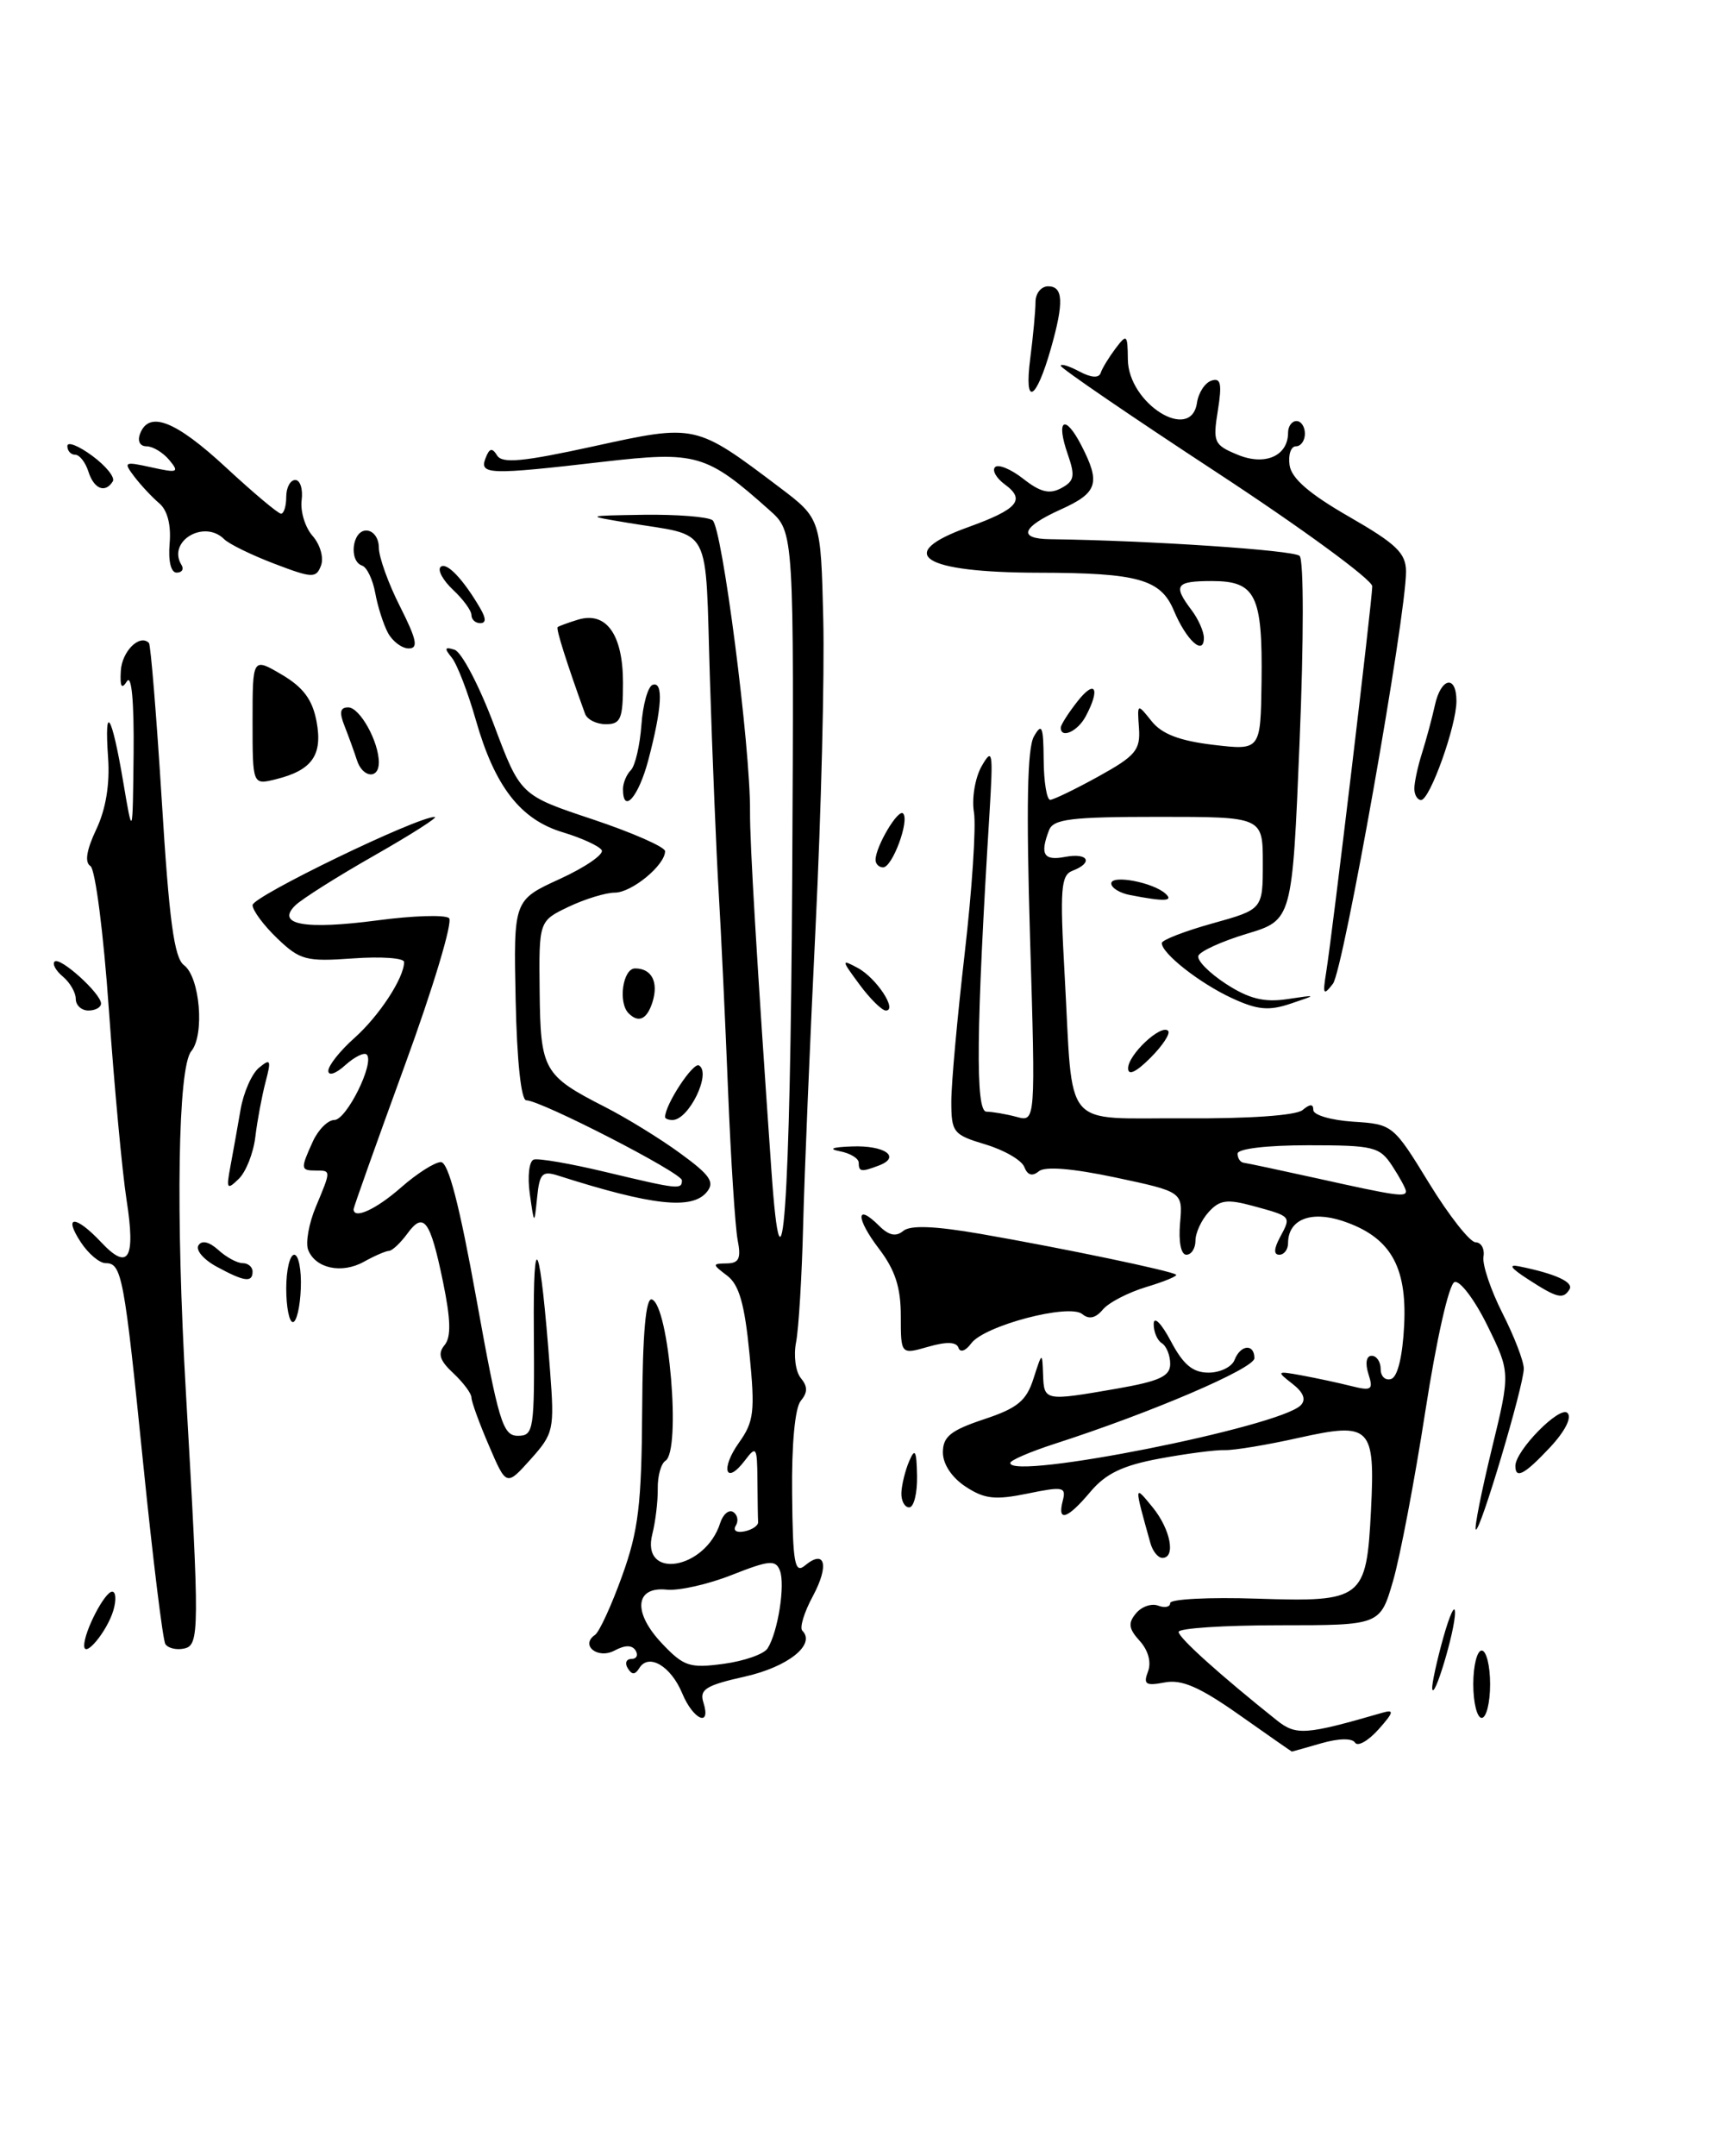 <?xml version="1.0" encoding="UTF-8" standalone="no"?>
<!DOCTYPE svg PUBLIC "-//W3C//DTD SVG 1.1//EN" "http://www.w3.org/Graphics/SVG/1.1/DTD/svg11.dtd" >
<svg xmlns="http://www.w3.org/2000/svg" xmlns:xlink="http://www.w3.org/1999/xlink" version="1.1" viewBox="0 0 203 256">
 <g >
 <path fill="currentColor"
d=" M 147.20 203.64 C 142.49 200.32 140.36 199.40 138.34 199.79 C 136.09 200.22 135.78 200.01 136.36 198.50 C 136.78 197.41 136.40 195.99 135.39 194.87 C 134.06 193.41 133.97 192.74 134.94 191.58 C 135.60 190.78 136.79 190.37 137.57 190.67 C 138.36 190.97 139.00 190.83 139.00 190.36 C 139.00 189.89 143.64 189.65 149.31 189.84 C 161.89 190.25 162.31 189.92 162.85 179.35 C 163.35 169.37 162.82 168.84 154.23 170.75 C 150.53 171.58 146.60 172.23 145.50 172.20 C 144.40 172.16 140.90 172.62 137.72 173.21 C 133.36 174.02 131.34 174.99 129.53 177.14 C 126.78 180.41 125.56 180.81 126.24 178.20 C 126.66 176.57 126.29 176.49 122.06 177.36 C 118.20 178.15 116.94 178.01 114.70 176.54 C 113.06 175.46 112.00 173.87 112.00 172.47 C 112.00 170.60 112.92 169.86 116.87 168.54 C 120.86 167.22 121.92 166.35 122.76 163.71 C 123.79 160.51 123.80 160.51 123.90 163.25 C 124.01 166.38 124.09 166.39 132.67 164.90 C 137.75 164.01 139.00 163.43 139.00 161.96 C 139.00 160.95 138.55 159.84 138.00 159.50 C 137.45 159.16 137.02 158.12 137.04 157.19 C 137.07 156.25 137.96 157.16 139.07 159.25 C 140.55 162.06 141.68 163.00 143.56 163.00 C 144.93 163.00 146.32 162.32 146.64 161.50 C 147.34 159.67 149.00 159.52 149.00 161.29 C 149.00 162.50 136.77 167.75 125.25 171.46 C 122.36 172.40 120.00 173.41 120.00 173.73 C 120.00 175.80 151.95 169.45 154.50 166.88 C 155.17 166.20 154.84 165.35 153.50 164.31 C 151.59 162.83 151.64 162.78 154.63 163.33 C 156.36 163.65 158.99 164.21 160.49 164.59 C 162.94 165.20 163.15 165.05 162.54 163.14 C 162.14 161.87 162.30 161.00 162.93 161.00 C 163.52 161.00 164.00 161.71 164.00 162.58 C 164.00 163.45 164.56 163.98 165.25 163.75 C 166.02 163.50 166.61 161.03 166.79 157.36 C 167.14 150.29 165.09 146.85 159.45 144.98 C 155.67 143.74 153.00 144.83 153.00 147.62 C 153.00 148.38 152.53 149.00 151.96 149.00 C 151.28 149.00 151.30 148.30 152.05 146.91 C 153.39 144.41 153.43 144.46 148.82 143.20 C 145.75 142.37 144.87 142.49 143.57 143.93 C 142.70 144.88 142.00 146.41 142.00 147.33 C 142.00 148.25 141.51 149.00 140.92 149.00 C 140.28 149.00 139.98 147.47 140.17 145.26 C 140.50 141.53 140.50 141.53 132.52 139.83 C 127.36 138.74 124.13 138.48 123.39 139.09 C 122.62 139.73 122.05 139.56 121.67 138.58 C 121.36 137.77 119.28 136.57 117.05 135.90 C 113.22 134.75 113.00 134.47 113.00 130.79 C 113.00 128.65 113.72 120.74 114.59 113.20 C 115.46 105.67 115.96 98.14 115.69 96.47 C 115.41 94.78 115.83 92.34 116.61 90.97 C 117.90 88.73 117.98 89.24 117.54 96.50 C 115.95 122.21 115.85 132.00 117.17 132.01 C 117.90 132.02 119.52 132.30 120.76 132.63 C 123.01 133.24 123.01 133.24 122.35 111.30 C 121.89 95.79 122.02 88.80 122.82 87.44 C 123.76 85.80 123.94 86.25 123.97 90.25 C 123.99 92.86 124.34 94.99 124.75 94.98 C 125.16 94.96 127.75 93.71 130.50 92.19 C 134.89 89.76 135.47 89.07 135.29 86.46 C 135.08 83.51 135.08 83.50 136.79 85.64 C 138.01 87.17 140.11 87.97 144.12 88.45 C 149.74 89.11 149.74 89.11 149.85 80.94 C 149.98 70.66 149.16 69.00 143.96 69.00 C 139.65 69.00 139.30 69.49 141.53 72.44 C 142.34 73.51 143.00 75.00 143.00 75.75 C 143.00 77.94 140.92 76.04 139.44 72.52 C 137.88 68.78 135.19 68.03 123.37 68.01 C 109.52 67.99 106.12 65.79 115.00 62.60 C 120.90 60.47 121.86 59.35 119.35 57.52 C 118.33 56.77 117.82 55.85 118.20 55.47 C 118.58 55.09 120.09 55.71 121.55 56.86 C 123.56 58.44 124.66 58.72 126.05 57.97 C 127.62 57.13 127.73 56.53 126.83 53.94 C 125.39 49.82 126.48 49.09 128.43 52.86 C 130.76 57.38 130.40 58.51 126.00 60.50 C 121.34 62.60 120.85 63.99 124.75 64.03 C 136.43 64.18 153.66 65.33 154.37 66.01 C 154.87 66.48 154.87 75.99 154.37 88.05 C 153.50 109.26 153.50 109.26 148.08 110.89 C 145.10 111.79 142.52 112.97 142.34 113.51 C 142.17 114.06 143.65 115.55 145.63 116.84 C 148.35 118.60 150.14 119.05 152.87 118.65 C 156.50 118.11 156.50 118.11 153.29 119.19 C 150.70 120.06 149.35 119.93 146.29 118.51 C 142.48 116.74 138.00 113.22 138.00 111.99 C 138.00 111.63 140.70 110.58 144.00 109.66 C 150.00 107.99 150.00 107.99 150.00 102.50 C 150.00 97.00 150.00 97.00 137.61 97.00 C 127.23 97.00 125.12 97.26 124.61 98.58 C 123.50 101.46 123.97 102.24 126.50 101.76 C 129.26 101.23 129.92 102.43 127.40 103.40 C 126.01 103.93 125.89 105.53 126.46 115.76 C 127.51 134.56 125.95 132.71 140.77 132.80 C 148.38 132.85 153.94 132.46 154.72 131.82 C 155.62 131.07 156.00 131.07 156.00 131.82 C 156.00 132.41 158.13 133.03 160.73 133.20 C 165.42 133.50 165.50 133.56 169.75 140.50 C 172.11 144.35 174.60 147.51 175.27 147.52 C 175.95 147.53 176.37 148.31 176.21 149.24 C 176.06 150.17 177.07 153.18 178.46 155.93 C 179.86 158.68 181.00 161.65 181.00 162.52 C 181.00 164.54 175.77 182.10 175.30 181.63 C 175.11 181.44 175.96 177.17 177.18 172.14 C 179.41 162.99 179.41 162.99 176.68 157.42 C 175.18 154.36 173.42 152.03 172.78 152.24 C 172.11 152.46 170.64 158.99 169.31 167.55 C 168.04 175.76 166.31 184.85 165.47 187.74 C 163.94 193.00 163.94 193.00 151.97 193.00 C 145.39 193.00 140.00 193.35 140.00 193.79 C 140.00 194.48 144.92 198.91 151.68 204.30 C 153.96 206.11 155.08 206.03 164.23 203.38 C 165.64 202.97 165.55 203.34 163.74 205.37 C 162.52 206.73 161.27 207.44 160.96 206.94 C 160.62 206.39 159.02 206.42 156.96 207.01 C 155.06 207.56 153.49 208.00 153.45 208.00 C 153.42 208.00 150.60 206.04 147.20 203.64 Z  M 167.00 141.46 C 167.00 141.17 166.27 139.82 165.38 138.46 C 163.88 136.17 163.19 136.00 155.38 136.00 C 150.46 136.00 147.00 136.41 147.00 137.00 C 147.00 137.55 147.34 138.04 147.75 138.08 C 148.16 138.13 152.10 138.97 156.50 139.94 C 165.86 142.02 167.00 142.18 167.00 141.46 Z  M 81.03 201.07 C 79.69 197.85 77.06 196.29 75.95 198.07 C 75.44 198.90 75.06 198.91 74.57 198.11 C 74.19 197.50 74.39 197.00 75.00 197.00 C 75.61 197.00 75.84 196.55 75.50 196.00 C 75.08 195.33 74.26 195.33 73.00 196.00 C 71.00 197.07 68.88 195.37 70.68 194.14 C 71.19 193.79 72.64 190.63 73.90 187.13 C 75.84 181.75 76.21 178.67 76.28 167.35 C 76.33 158.31 76.71 154.07 77.43 154.31 C 79.47 154.98 80.93 172.31 79.04 173.47 C 78.52 173.80 78.10 175.29 78.13 176.78 C 78.15 178.28 77.86 180.69 77.49 182.15 C 76.07 187.67 83.78 186.43 85.55 180.85 C 85.88 179.82 86.57 179.23 87.09 179.55 C 87.61 179.88 87.75 180.60 87.40 181.17 C 87.04 181.75 87.48 182.04 88.43 181.85 C 89.35 181.66 90.08 181.16 90.05 180.75 C 90.02 180.34 89.99 178.09 89.97 175.75 C 89.94 171.81 89.83 171.64 88.48 173.43 C 86.20 176.44 85.54 174.45 87.78 171.31 C 89.56 168.81 89.70 167.63 89.02 160.70 C 88.45 154.86 87.79 152.55 86.38 151.49 C 84.58 150.12 84.58 150.06 86.33 150.03 C 87.78 150.01 88.05 149.44 87.62 147.25 C 87.33 145.74 86.81 137.75 86.48 129.50 C 86.15 121.25 85.65 110.67 85.37 106.00 C 85.09 101.33 84.62 89.96 84.33 80.74 C 83.73 61.82 84.76 63.79 74.49 62.07 C 69.50 61.24 69.50 61.24 76.50 61.13 C 80.35 61.08 84.01 61.36 84.63 61.77 C 85.77 62.51 89.16 88.77 89.09 96.38 C 89.06 100.06 89.90 114.21 91.62 138.85 C 92.89 157.20 93.88 143.41 94.10 104.34 C 94.32 63.18 94.32 63.18 91.41 60.59 C 83.90 53.89 82.73 53.56 71.62 54.84 C 58.09 56.41 56.92 56.37 57.67 54.42 C 58.13 53.21 58.46 53.13 59.05 54.09 C 59.66 55.07 62.14 54.83 70.51 53.00 C 82.64 50.34 82.60 50.33 92.55 57.84 C 97.50 61.58 97.50 61.58 97.79 73.54 C 97.95 80.12 97.54 96.53 96.88 110.00 C 96.22 123.47 95.55 139.45 95.40 145.50 C 95.25 151.55 94.87 157.80 94.56 159.39 C 94.25 160.98 94.50 162.90 95.12 163.64 C 95.95 164.65 95.95 165.35 95.11 166.36 C 94.43 167.19 94.02 171.53 94.09 177.41 C 94.17 185.68 94.40 186.92 95.62 185.90 C 98.02 183.91 98.52 185.88 96.55 189.55 C 95.52 191.45 94.96 193.29 95.30 193.64 C 96.94 195.28 93.61 197.94 88.49 199.09 C 83.84 200.13 83.06 200.62 83.55 202.16 C 84.51 205.18 82.34 204.24 81.03 201.07 Z  M 91.18 195.74 C 92.40 193.83 93.29 188.19 92.64 186.51 C 92.14 185.20 91.38 185.27 86.94 187.02 C 84.12 188.14 80.63 188.92 79.19 188.77 C 75.40 188.38 75.14 191.49 78.66 195.19 C 81.22 197.89 81.93 198.12 85.95 197.58 C 88.39 197.25 90.75 196.43 91.18 195.74 Z  M 175.00 200.00 C 175.00 197.80 175.45 196.00 176.00 196.00 C 176.55 196.00 177.00 197.80 177.00 200.00 C 177.00 202.20 176.55 204.00 176.00 204.00 C 175.45 204.00 175.00 202.20 175.00 200.00 Z  M 170.12 200.50 C 170.08 199.95 170.66 197.25 171.43 194.50 C 172.20 191.75 172.83 190.40 172.83 191.50 C 172.85 193.63 170.27 202.19 170.12 200.50 Z  M 10.00 195.41 C 10.00 193.73 12.44 189.02 13.32 189.01 C 13.77 189.00 13.83 190.01 13.46 191.25 C 12.71 193.75 10.00 197.01 10.00 195.41 Z  M 19.64 195.23 C 19.34 194.74 18.16 185.15 17.02 173.92 C 14.75 151.50 14.47 150.00 12.55 150.00 C 11.82 150.00 10.49 148.88 9.59 147.50 C 7.47 144.27 8.97 144.28 12.01 147.51 C 15.26 150.97 16.13 149.51 15.03 142.47 C 14.52 139.19 13.58 129.07 12.94 120.00 C 12.30 110.82 11.32 103.21 10.74 102.84 C 10.04 102.41 10.27 100.95 11.43 98.50 C 12.57 96.10 13.06 93.13 12.84 89.99 C 12.37 83.35 13.27 84.76 14.63 92.81 C 15.76 99.50 15.76 99.50 15.87 89.50 C 15.93 83.32 15.63 80.04 15.08 80.90 C 14.44 81.91 14.24 81.56 14.35 79.67 C 14.48 77.34 16.59 75.25 17.69 76.35 C 17.90 76.57 18.59 85.02 19.22 95.13 C 20.09 109.30 20.69 113.75 21.85 114.61 C 23.75 116.02 24.33 122.89 22.72 124.83 C 21.13 126.74 20.86 144.15 22.08 165.32 C 23.72 193.85 23.71 195.39 21.84 195.77 C 20.93 195.96 19.94 195.71 19.64 195.23 Z  M 136.65 183.25 C 134.69 176.24 134.69 176.27 136.92 179.00 C 139.04 181.60 139.69 185.00 138.07 185.00 C 137.55 185.00 136.92 184.21 136.65 183.25 Z  M 107.07 177.25 C 107.11 176.29 107.53 174.60 108.00 173.50 C 108.69 171.90 108.87 172.24 108.93 175.25 C 108.97 177.31 108.55 179.00 108.00 179.00 C 107.45 179.00 107.03 178.21 107.07 177.25 Z  M 58.08 171.67 C 56.93 169.01 56.00 166.44 56.00 165.96 C 56.00 165.47 55.03 164.18 53.85 163.07 C 52.22 161.56 51.97 160.75 52.80 159.74 C 53.60 158.78 53.55 156.74 52.62 152.21 C 51.10 144.86 50.33 143.82 48.38 146.50 C 47.57 147.60 46.60 148.52 46.21 148.54 C 45.82 148.55 44.47 149.14 43.21 149.84 C 40.58 151.30 37.45 150.62 36.60 148.41 C 36.28 147.57 36.69 145.28 37.51 143.32 C 39.34 138.95 39.34 139.00 37.50 139.00 C 35.70 139.00 35.68 138.80 37.16 135.55 C 37.80 134.15 38.95 133.00 39.71 133.00 C 41.16 133.00 44.53 126.20 43.56 125.23 C 43.26 124.93 42.11 125.50 41.01 126.49 C 39.89 127.51 39.00 127.80 39.00 127.16 C 39.00 126.53 40.40 124.77 42.10 123.26 C 45.04 120.64 48.00 116.12 48.00 114.24 C 48.00 113.76 45.27 113.57 41.94 113.81 C 36.36 114.21 35.64 114.02 32.94 111.44 C 31.32 109.89 30.00 108.11 30.00 107.48 C 30.00 106.45 49.55 96.99 51.64 97.01 C 52.11 97.01 48.90 99.06 44.50 101.57 C 40.10 104.07 35.86 106.75 35.07 107.52 C 32.74 109.81 36.20 110.43 44.86 109.29 C 49.06 108.73 52.88 108.61 53.34 109.03 C 53.81 109.45 51.45 117.30 48.09 126.49 C 44.74 135.67 42.00 143.37 42.00 143.59 C 42.00 144.84 44.67 143.62 47.65 141.00 C 49.53 139.35 51.65 138.00 52.37 138.00 C 53.26 138.00 54.58 143.10 56.59 154.25 C 59.22 168.83 59.72 170.50 61.51 170.50 C 63.40 170.50 63.50 169.85 63.41 158.00 C 63.31 145.12 64.16 147.23 65.34 162.80 C 65.87 169.78 65.77 170.23 63.02 173.30 C 60.15 176.50 60.15 176.50 58.08 171.67 Z  M 180.00 174.08 C 180.00 172.25 185.28 166.88 186.19 167.79 C 186.73 168.33 185.90 169.96 184.14 171.85 C 181.11 175.09 180.00 175.69 180.00 174.08 Z  M 107.00 156.27 C 107.00 152.88 106.33 150.81 104.40 148.28 C 101.64 144.66 101.64 142.79 104.41 145.55 C 105.57 146.71 106.42 146.90 107.29 146.17 C 108.14 145.47 111.02 145.58 116.51 146.53 C 126.24 148.22 139.27 150.94 139.70 151.37 C 139.87 151.54 138.26 152.20 136.13 152.84 C 133.99 153.49 131.67 154.69 130.99 155.52 C 130.14 156.53 129.35 156.71 128.56 156.05 C 127.00 154.76 116.90 157.42 115.36 159.53 C 114.70 160.43 114.05 160.65 113.85 160.05 C 113.61 159.34 112.43 159.30 110.25 159.93 C 107.00 160.86 107.00 160.86 107.00 156.27 Z  M 34.00 153.00 C 34.00 150.80 34.43 149.00 34.95 149.00 C 35.47 149.00 35.82 150.80 35.73 153.00 C 35.65 155.20 35.22 157.00 34.79 157.00 C 34.35 157.00 34.00 155.20 34.00 153.00 Z  M 181.50 151.91 C 179.41 150.56 179.11 150.10 180.50 150.39 C 184.78 151.26 186.95 152.26 186.43 153.11 C 185.68 154.33 184.97 154.16 181.50 151.91 Z  M 25.72 150.41 C 24.19 149.58 23.22 148.45 23.57 147.89 C 23.96 147.25 24.84 147.45 25.93 148.43 C 26.88 149.30 28.18 150.00 28.83 150.00 C 29.47 150.00 30.00 150.45 30.00 151.00 C 30.00 152.34 29.03 152.21 25.72 150.41 Z  M 62.93 141.77 C 62.64 139.69 62.85 137.88 63.40 137.70 C 63.95 137.52 67.79 138.18 71.95 139.18 C 80.62 141.25 81.00 141.29 81.00 140.16 C 81.00 139.28 64.25 130.67 62.51 130.66 C 61.90 130.66 61.40 125.95 61.25 118.77 C 61.00 106.89 61.00 106.89 66.51 104.37 C 69.54 102.98 71.77 101.44 71.47 100.95 C 71.16 100.46 69.09 99.51 66.87 98.84 C 61.82 97.33 58.77 93.40 56.52 85.50 C 55.58 82.20 54.29 78.86 53.66 78.09 C 52.74 76.97 52.82 76.78 54.00 77.16 C 54.83 77.43 56.92 81.42 58.66 86.04 C 61.81 94.44 61.81 94.44 70.41 97.30 C 75.13 98.88 79.00 100.58 79.00 101.08 C 79.00 102.74 75.04 106.00 73.03 106.00 C 71.95 106.00 69.48 106.76 67.54 107.68 C 64.01 109.37 64.01 109.37 64.10 117.71 C 64.20 127.09 64.55 127.72 71.86 131.45 C 74.41 132.75 78.45 135.23 80.82 136.97 C 84.36 139.55 84.93 140.38 83.95 141.56 C 82.19 143.69 77.44 143.16 66.32 139.61 C 64.41 139.00 64.09 139.32 63.80 142.20 C 63.46 145.50 63.46 145.50 62.93 141.77 Z  M 27.37 138.50 C 27.68 136.85 28.22 133.83 28.57 131.79 C 28.92 129.74 29.91 127.49 30.77 126.79 C 32.15 125.65 32.24 125.86 31.54 128.50 C 31.11 130.15 30.56 133.07 30.33 135.00 C 30.10 136.93 29.21 139.18 28.35 140.00 C 26.96 141.35 26.86 141.20 27.37 138.50 Z  M 102.00 138.07 C 102.00 137.56 100.99 136.94 99.75 136.71 C 98.33 136.43 98.87 136.22 101.19 136.14 C 105.09 135.99 107.07 137.38 104.41 138.40 C 102.30 139.20 102.00 139.16 102.00 138.07 Z  M 79.00 132.65 C 79.00 131.17 82.34 126.09 83.03 126.52 C 84.53 127.44 81.82 133.00 79.88 133.00 C 79.39 133.00 79.00 132.84 79.00 132.65 Z  M 134.00 126.86 C 134.00 125.24 137.91 121.58 138.75 122.41 C 139.05 122.72 138.11 124.16 136.65 125.62 C 134.95 127.32 134.00 127.77 134.00 126.86 Z  M 74.67 120.33 C 73.39 119.06 73.98 115.00 75.44 115.00 C 77.42 115.00 78.25 116.63 77.50 119.01 C 76.85 121.05 75.85 121.52 74.67 120.33 Z  M 9.00 118.62 C 9.00 117.86 8.31 116.68 7.48 115.98 C 6.64 115.28 6.19 114.48 6.48 114.19 C 7.11 113.56 12.00 117.98 12.00 119.17 C 12.00 119.63 11.32 120.00 10.50 120.00 C 9.68 120.00 9.00 119.38 9.00 118.62 Z  M 102.10 116.92 C 99.92 113.97 99.91 113.88 101.88 114.94 C 104.09 116.12 106.65 120.00 105.22 120.00 C 104.76 120.00 103.35 118.61 102.10 116.92 Z  M 157.52 115.50 C 158.26 110.94 163.00 71.23 163.00 69.62 C 163.00 68.85 154.68 62.75 144.50 56.08 C 134.32 49.41 126.00 43.72 126.00 43.44 C 126.00 43.16 126.99 43.46 128.20 44.11 C 129.61 44.86 130.53 44.92 130.74 44.29 C 130.92 43.73 131.72 42.43 132.50 41.39 C 133.84 39.62 133.94 39.70 133.97 42.68 C 134.02 47.92 141.48 52.60 142.18 47.83 C 142.36 46.63 143.13 45.45 143.90 45.20 C 145.01 44.83 145.17 45.56 144.66 48.75 C 144.05 52.51 144.20 52.84 147.01 54.00 C 150.26 55.35 153.00 54.15 153.00 51.38 C 153.00 50.62 153.45 50.00 154.00 50.00 C 154.55 50.00 155.00 50.67 155.00 51.50 C 155.00 52.33 154.52 53.00 153.93 53.00 C 153.34 53.00 153.00 54.01 153.18 55.24 C 153.40 56.81 155.53 58.65 160.25 61.36 C 165.88 64.60 167.00 65.68 167.01 67.87 C 167.02 73.21 159.58 115.19 158.33 116.82 C 157.20 118.28 157.10 118.11 157.52 115.50 Z  M 134.25 106.29 C 133.01 106.06 132.00 105.43 132.00 104.91 C 132.00 103.84 136.98 104.78 138.45 106.13 C 139.44 107.03 138.32 107.08 134.25 106.29 Z  M 104.00 102.11 C 104.00 100.54 106.68 96.01 107.27 96.60 C 108.07 97.40 106.00 103.00 104.90 103.00 C 104.41 103.00 104.00 102.60 104.00 102.11 Z  M 74.00 93.70 C 74.00 92.98 74.42 91.97 74.94 91.45 C 75.45 90.93 76.01 88.51 76.19 86.08 C 76.36 83.65 76.97 81.50 77.53 81.32 C 78.82 80.89 78.64 84.08 77.01 90.25 C 75.86 94.62 74.00 96.76 74.00 93.70 Z  M 168.00 93.65 C 168.00 92.91 168.41 90.99 168.92 89.40 C 169.42 87.80 170.11 85.26 170.44 83.75 C 171.16 80.44 173.00 80.09 173.00 83.25 C 173.01 86.16 169.85 95.00 168.80 95.00 C 168.36 95.00 168.00 94.39 168.00 93.65 Z  M 30.00 85.64 C 30.00 78.07 30.00 78.07 33.47 80.11 C 36.03 81.62 37.11 83.08 37.60 85.67 C 38.35 89.67 37.07 91.48 32.75 92.54 C 30.00 93.22 30.00 93.22 30.00 85.64 Z  M 42.39 90.25 C 42.08 89.29 41.43 87.49 40.94 86.25 C 40.28 84.60 40.39 84.00 41.36 84.00 C 42.74 84.00 45.00 88.06 45.00 90.55 C 45.00 92.58 43.05 92.36 42.39 90.25 Z  M 126.00 86.41 C 126.00 86.08 126.90 84.67 128.00 83.27 C 130.10 80.60 130.73 81.77 128.96 85.07 C 128.01 86.86 126.00 87.76 126.00 86.41 Z  M 69.49 84.75 C 67.32 78.75 66.02 74.65 66.24 74.47 C 66.38 74.35 67.47 73.95 68.64 73.59 C 72.01 72.56 74.00 75.34 74.00 81.07 C 74.00 85.36 73.74 86.00 71.97 86.00 C 70.85 86.00 69.73 85.44 69.49 84.75 Z  M 46.08 75.15 C 45.54 74.14 44.86 72.01 44.57 70.41 C 44.28 68.82 43.58 67.36 43.02 67.17 C 41.41 66.64 41.83 63.00 43.50 63.00 C 44.34 63.00 45.00 63.89 45.00 65.03 C 45.00 66.15 46.13 69.30 47.52 72.03 C 49.50 75.96 49.72 77.00 48.55 77.00 C 47.74 77.00 46.63 76.17 46.08 75.15 Z  M 56.00 73.04 C 56.00 72.51 55.02 71.17 53.82 70.05 C 52.63 68.93 51.95 67.71 52.33 67.33 C 53.01 66.66 55.02 68.76 57.05 72.25 C 57.75 73.45 57.74 74.00 57.04 74.00 C 56.47 74.00 56.00 73.57 56.00 73.04 Z  M 32.58 66.94 C 29.88 65.91 27.20 64.60 26.63 64.03 C 24.24 61.64 19.83 64.29 21.56 67.09 C 21.87 67.59 21.61 68.00 20.98 68.00 C 20.30 68.00 19.97 66.63 20.15 64.52 C 20.34 62.33 19.88 60.58 18.92 59.77 C 18.09 59.07 16.76 57.65 15.97 56.62 C 14.62 54.84 14.73 54.78 18.00 55.50 C 21.12 56.19 21.33 56.10 20.11 54.63 C 19.36 53.73 18.15 53.00 17.41 53.00 C 16.62 53.00 16.30 52.38 16.64 51.50 C 17.70 48.73 20.85 49.96 26.83 55.50 C 30.09 58.52 33.04 61.00 33.38 61.00 C 33.72 61.00 34.00 60.10 34.00 59.00 C 34.00 57.90 34.48 57.00 35.07 57.00 C 35.66 57.00 36.00 58.08 35.83 59.40 C 35.66 60.72 36.24 62.64 37.14 63.65 C 38.04 64.68 38.48 66.24 38.13 67.16 C 37.55 68.68 37.11 68.67 32.58 66.94 Z  M 10.50 56.00 C 10.15 54.90 9.45 54.00 8.93 54.00 C 8.42 54.00 8.00 53.54 8.00 52.97 C 8.00 52.40 9.33 52.93 10.96 54.13 C 12.59 55.33 13.69 56.70 13.40 57.16 C 12.50 58.61 11.16 58.08 10.50 56.00 Z  M 122.37 42.61 C 122.72 39.92 123.00 36.88 123.00 35.86 C 123.00 34.84 123.67 34.00 124.50 34.00 C 126.30 34.00 126.39 35.90 124.83 41.38 C 123.05 47.64 121.63 48.35 122.37 42.61 Z "/>
</g>
</svg>